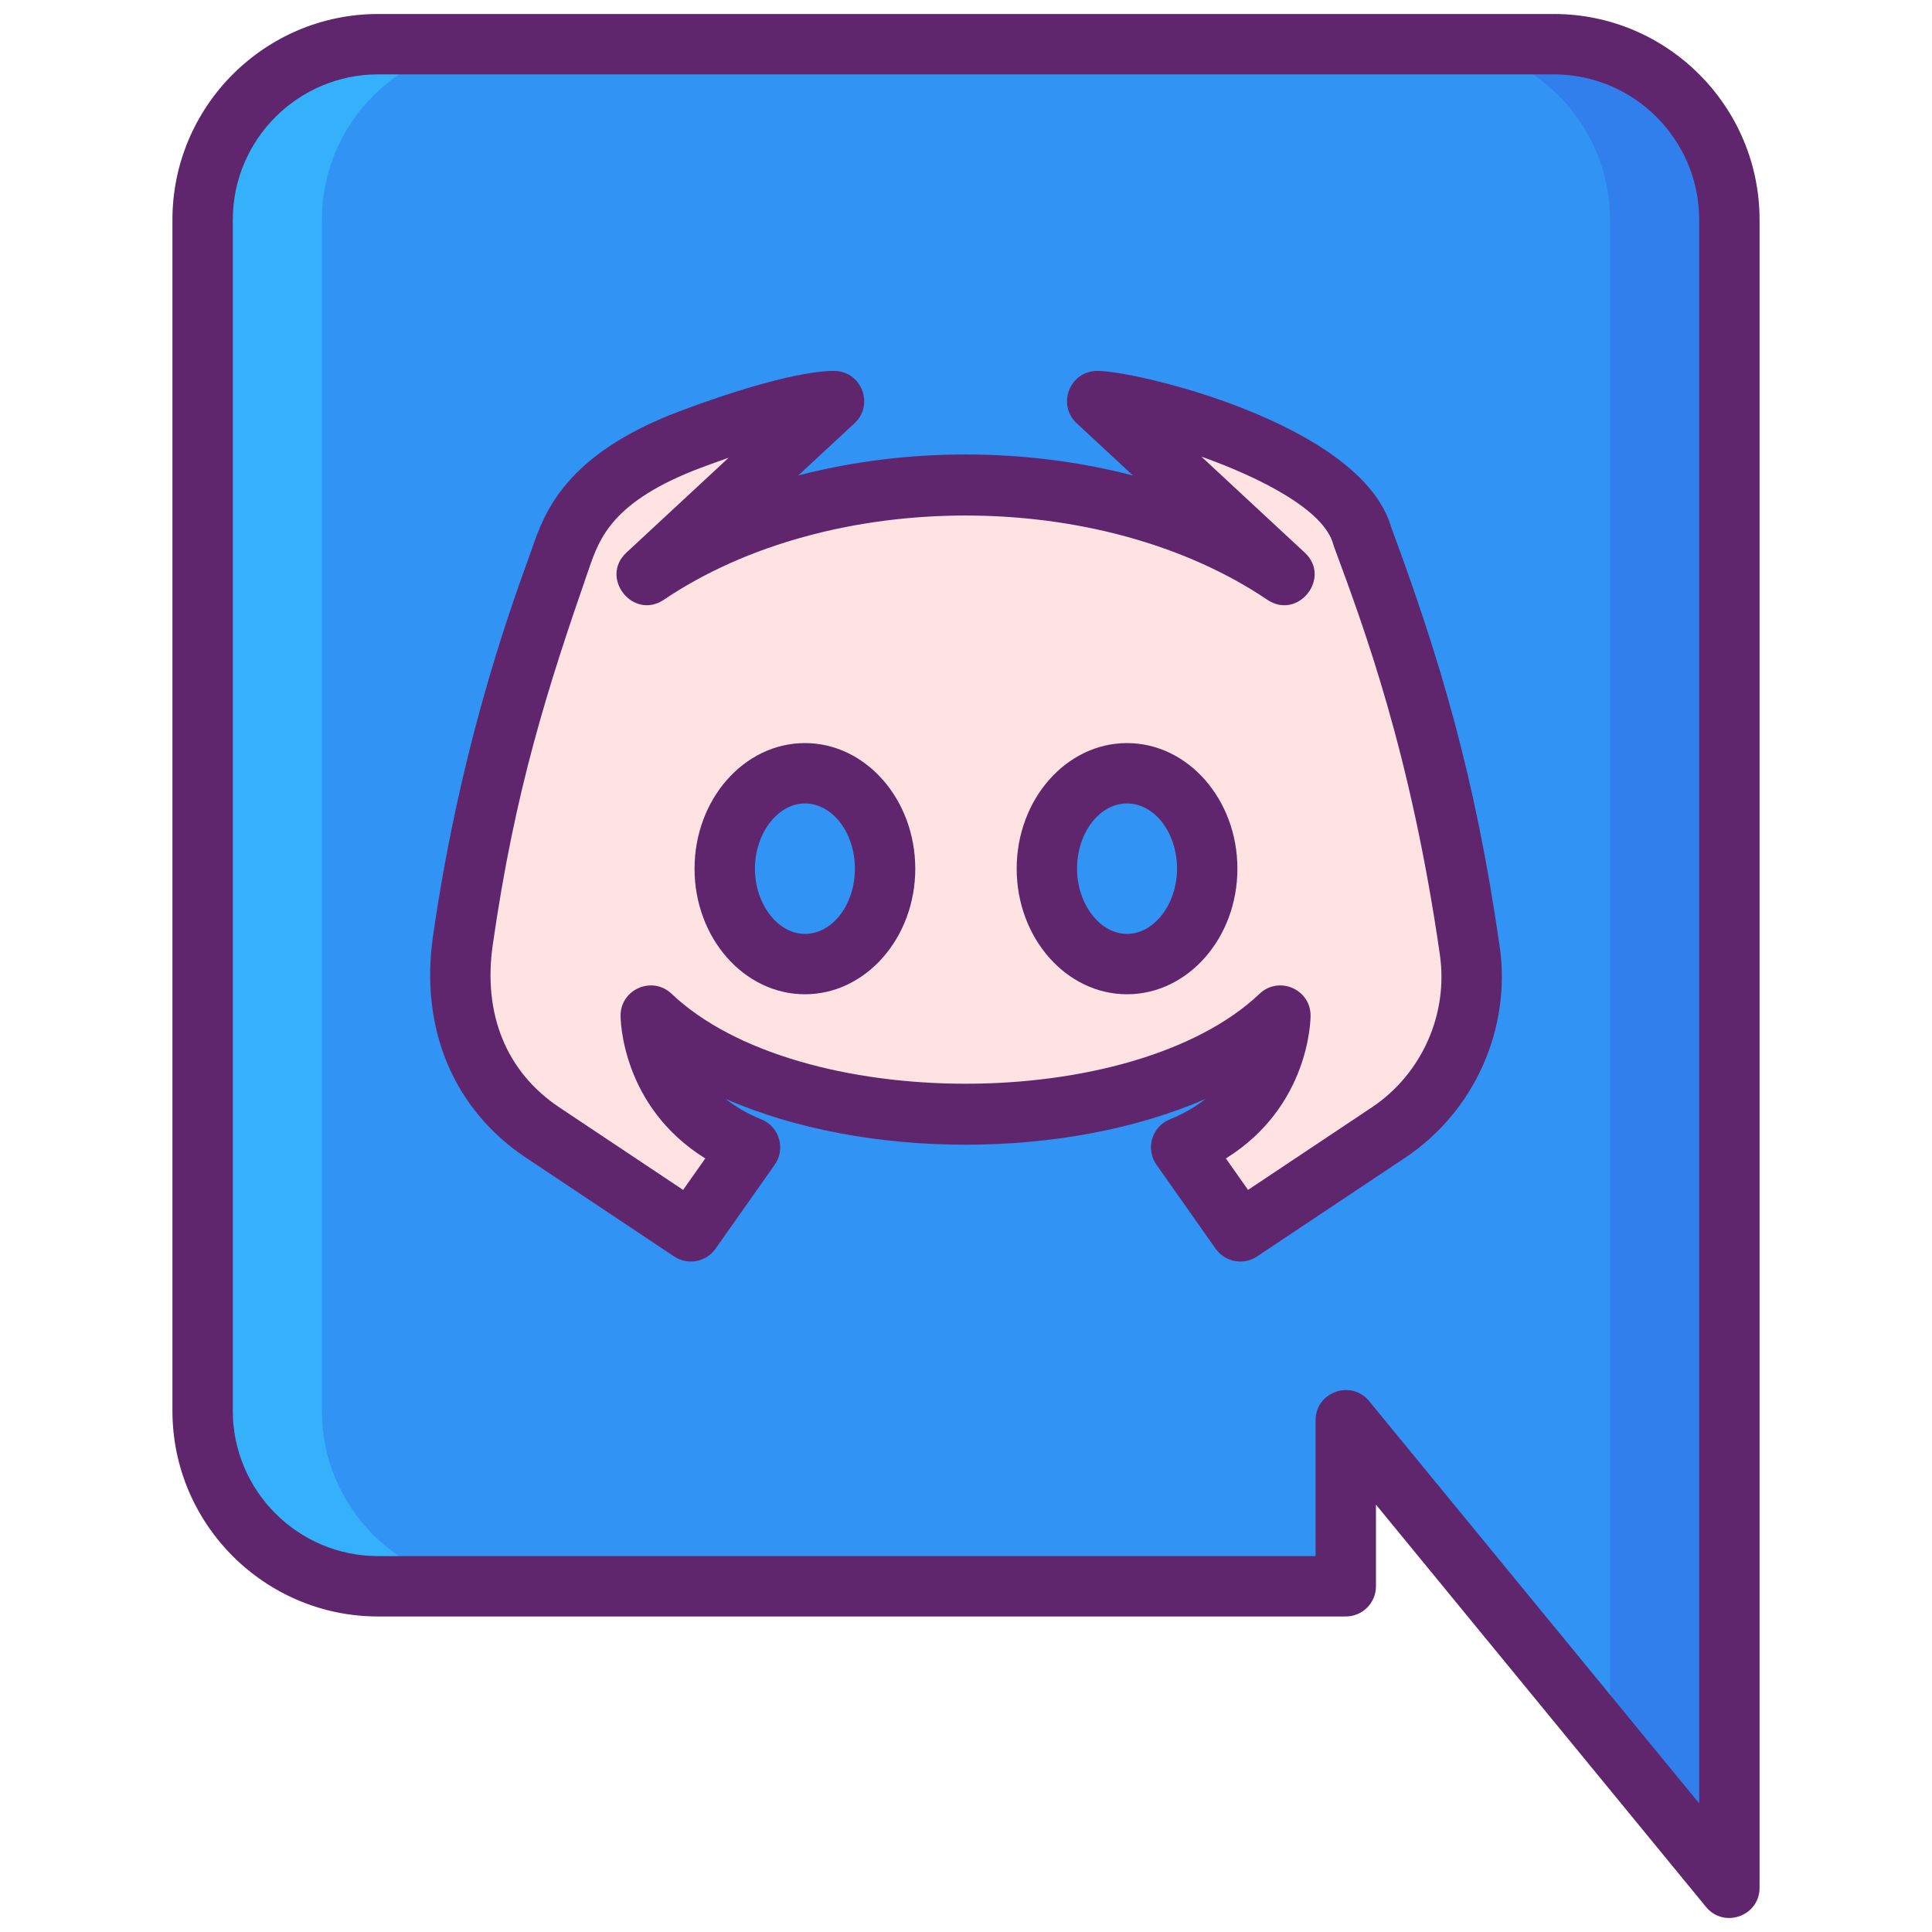 <svg xmlns="http://www.w3.org/2000/svg" enable-background="new 0 0 256 256" viewBox="0 0 256 256" id="discord"><path fill="#3193F3" d="M205.892,5.855H50.108c-12.852,0-23.261,10.424-23.261,23.276v157.802
				c0,12.852,10.409,23.261,23.261,23.261h128.214v-22.001l16.083,19.604l1.973,2.397l32.774,39.951c0-10.018,0-210.366,0-221.014
				C229.153,16.279,218.744,5.855,205.892,5.855z"></path><path fill="#FFE2E2" d="M194.753,125.955c-2.477-17.211-6.345-33.536-12.753-50.894l-1.465-3.952
				c-2.983-11.193-31.038-18.17-35.149-17.959l24.778,23.007c-23.387-15.788-60.664-16.052-84.441,0l24.788-23.007
				c0,0-4.806-0.253-18.971,5.059C76.818,63.73,75.469,70.802,73.898,75.06c-5.923,16.03-10.139,32.64-12.563,49.556
				c-1.665,11.551,2.909,20.341,10.571,25.452l19.635,13.09l7.841-11.129c-13.153-5.312-13.153-17.453-13.153-17.453
				c18.286,17.358,65.144,17.358,83.429,0c0,0,0,12.141-13.153,17.453l7.841,11.129l19.635-13.09
				C191.918,144.778,196.112,135.398,194.753,125.955z M106.654,127.746c-5.86,0-10.624-5.66-10.624-12.637
				c0-6.988,4.764-12.647,10.624-12.647c5.87,0,10.624,5.66,10.624,12.647C117.278,122.087,112.525,127.746,106.654,127.746z
				 M149.339,127.746c-5.87,0-10.624-5.66-10.624-12.637c0-6.988,4.753-12.647,10.624-12.647s10.624,5.66,10.624,12.647
				C159.963,122.087,155.209,127.746,149.339,127.746z"></path><path fill="#35B1FC" d="M42.652,29.13v157.805c0,12.848,10.413,23.26,23.26,23.26H50.104c-12.848,0-23.26-10.413-23.26-23.26
				V29.13c0-12.847,10.413-23.271,23.26-23.271h15.809C53.065,5.859,42.652,16.282,42.652,29.13z"></path><path fill="#307FED" d="M229.157,29.13v221.01l-15.809-19.266V29.13c0-12.847-10.413-23.271-23.26-23.271h15.809
				C218.744,5.859,229.157,16.282,229.157,29.13z"></path><g><path fill="#5F266D" d="M205.892,1.855H50.108c-15.031,0-27.261,12.236-27.261,27.275v157.802c0,15.031,12.229,27.26,27.261,27.26
			h128.214c2.209,0,4-1.791,4-4v-10.819l43.737,53.307c2.374,2.892,7.093,1.215,7.093-2.537V29.13
			C233.152,14.091,220.923,1.855,205.892,1.855z M225.152,238.961l-43.737-53.307c-2.374-2.892-7.093-1.215-7.093,2.537v18.001
			H50.108c-10.62,0-19.261-8.64-19.261-19.26V29.13c0-10.628,8.641-19.275,19.261-19.275h155.783
			c10.62,0,19.261,8.647,19.261,19.275V238.961z"></path><path fill="#5F266D" d="M149.339,98.462c-8.063,0-14.624,7.468-14.624,16.647c0,9.173,6.561,16.637,14.624,16.637
			s14.624-7.463,14.624-16.637C163.963,105.93,157.402,98.462,149.339,98.462z M149.339,123.746c-3.591,0-6.624-3.955-6.624-8.637
			c0-4.768,2.972-8.647,6.624-8.647s6.624,3.879,6.624,8.647C155.963,119.791,152.93,123.746,149.339,123.746z"></path><path fill="#5F266D" d="M184.345,69.876c-3.988-13.921-34.742-20.975-39.162-20.722c-3.522,0.18-5.105,4.523-2.518,6.926
			l7.457,6.924c-14.292-3.711-30.052-3.713-44.346-0.003l7.457-6.921c2.587-2.402,1.006-6.741-2.512-6.926
			c-0.939-0.048-6.363-0.025-20.586,5.309C74.819,60.208,72.112,68.02,70.494,72.688c-1.644,4.75-9.191,23.954-13.117,51.357
			c-1.768,12.255,2.719,22.953,12.311,29.351l19.635,13.09c1.811,1.207,4.243,0.743,5.488-1.024l7.842-11.129
			c1.481-2.1,0.621-5.045-1.771-6.013c-1.892-0.764-3.447-1.695-4.727-2.708c18.489,8.093,45.102,8.092,63.589-0.004
			c-1.281,1.015-2.84,1.947-4.735,2.713c-2.392,0.967-3.253,3.912-1.771,6.013l7.841,11.129c1.249,1.774,3.686,2.226,5.488,1.024
			l19.635-13.09c9.17-6.113,14.081-17.109,12.512-28.012C195.455,102.743,190.767,87.206,184.345,69.876z M181.763,146.741
			l-16.392,10.927l-2.936-4.168c11.08-6.896,11.223-18.382,11.223-18.924c0-3.507-4.213-5.316-6.754-2.901
			c-16.75,15.9-61.171,15.899-77.921,0c-2.544-2.415-6.754-0.605-6.754,2.901c0,0.542,0.142,12.027,11.224,18.924l-2.937,4.168
			l-16.391-10.927c-7.023-4.686-10.16-12.34-8.83-21.557c2.926-20.42,7.188-33.838,12.758-49.876
			c1.378-3.978,3.094-8.929,14.892-13.354c1.282-0.48,2.482-0.913,3.604-1.303L83.002,73.225c-3.596,3.338,0.893,8.986,4.96,6.247
			c22.045-14.884,57.917-14.884,79.964,0c4.059,2.74,8.558-2.905,4.96-6.247L159.18,60.498c7.878,2.81,16.276,7.084,17.49,11.639
			c0.032,0.122,0.07,0.242,0.114,0.36c3.98,10.742,10.166,27.321,14.01,54.027C191.927,134.393,188.382,142.328,181.763,146.741z"></path><path fill="#5F266D" d="M106.654,98.462c-8.063,0-14.623,7.468-14.623,16.647c0,9.173,6.56,16.637,14.623,16.637
			s14.624-7.463,14.624-16.637C121.278,105.93,114.718,98.462,106.654,98.462z M106.654,123.746c-3.59,0-6.623-3.955-6.623-8.637
			c0-4.688,3.033-8.647,6.623-8.647c3.652,0,6.624,3.879,6.624,8.647C113.278,119.872,110.307,123.746,106.654,123.746z"></path></g></svg>